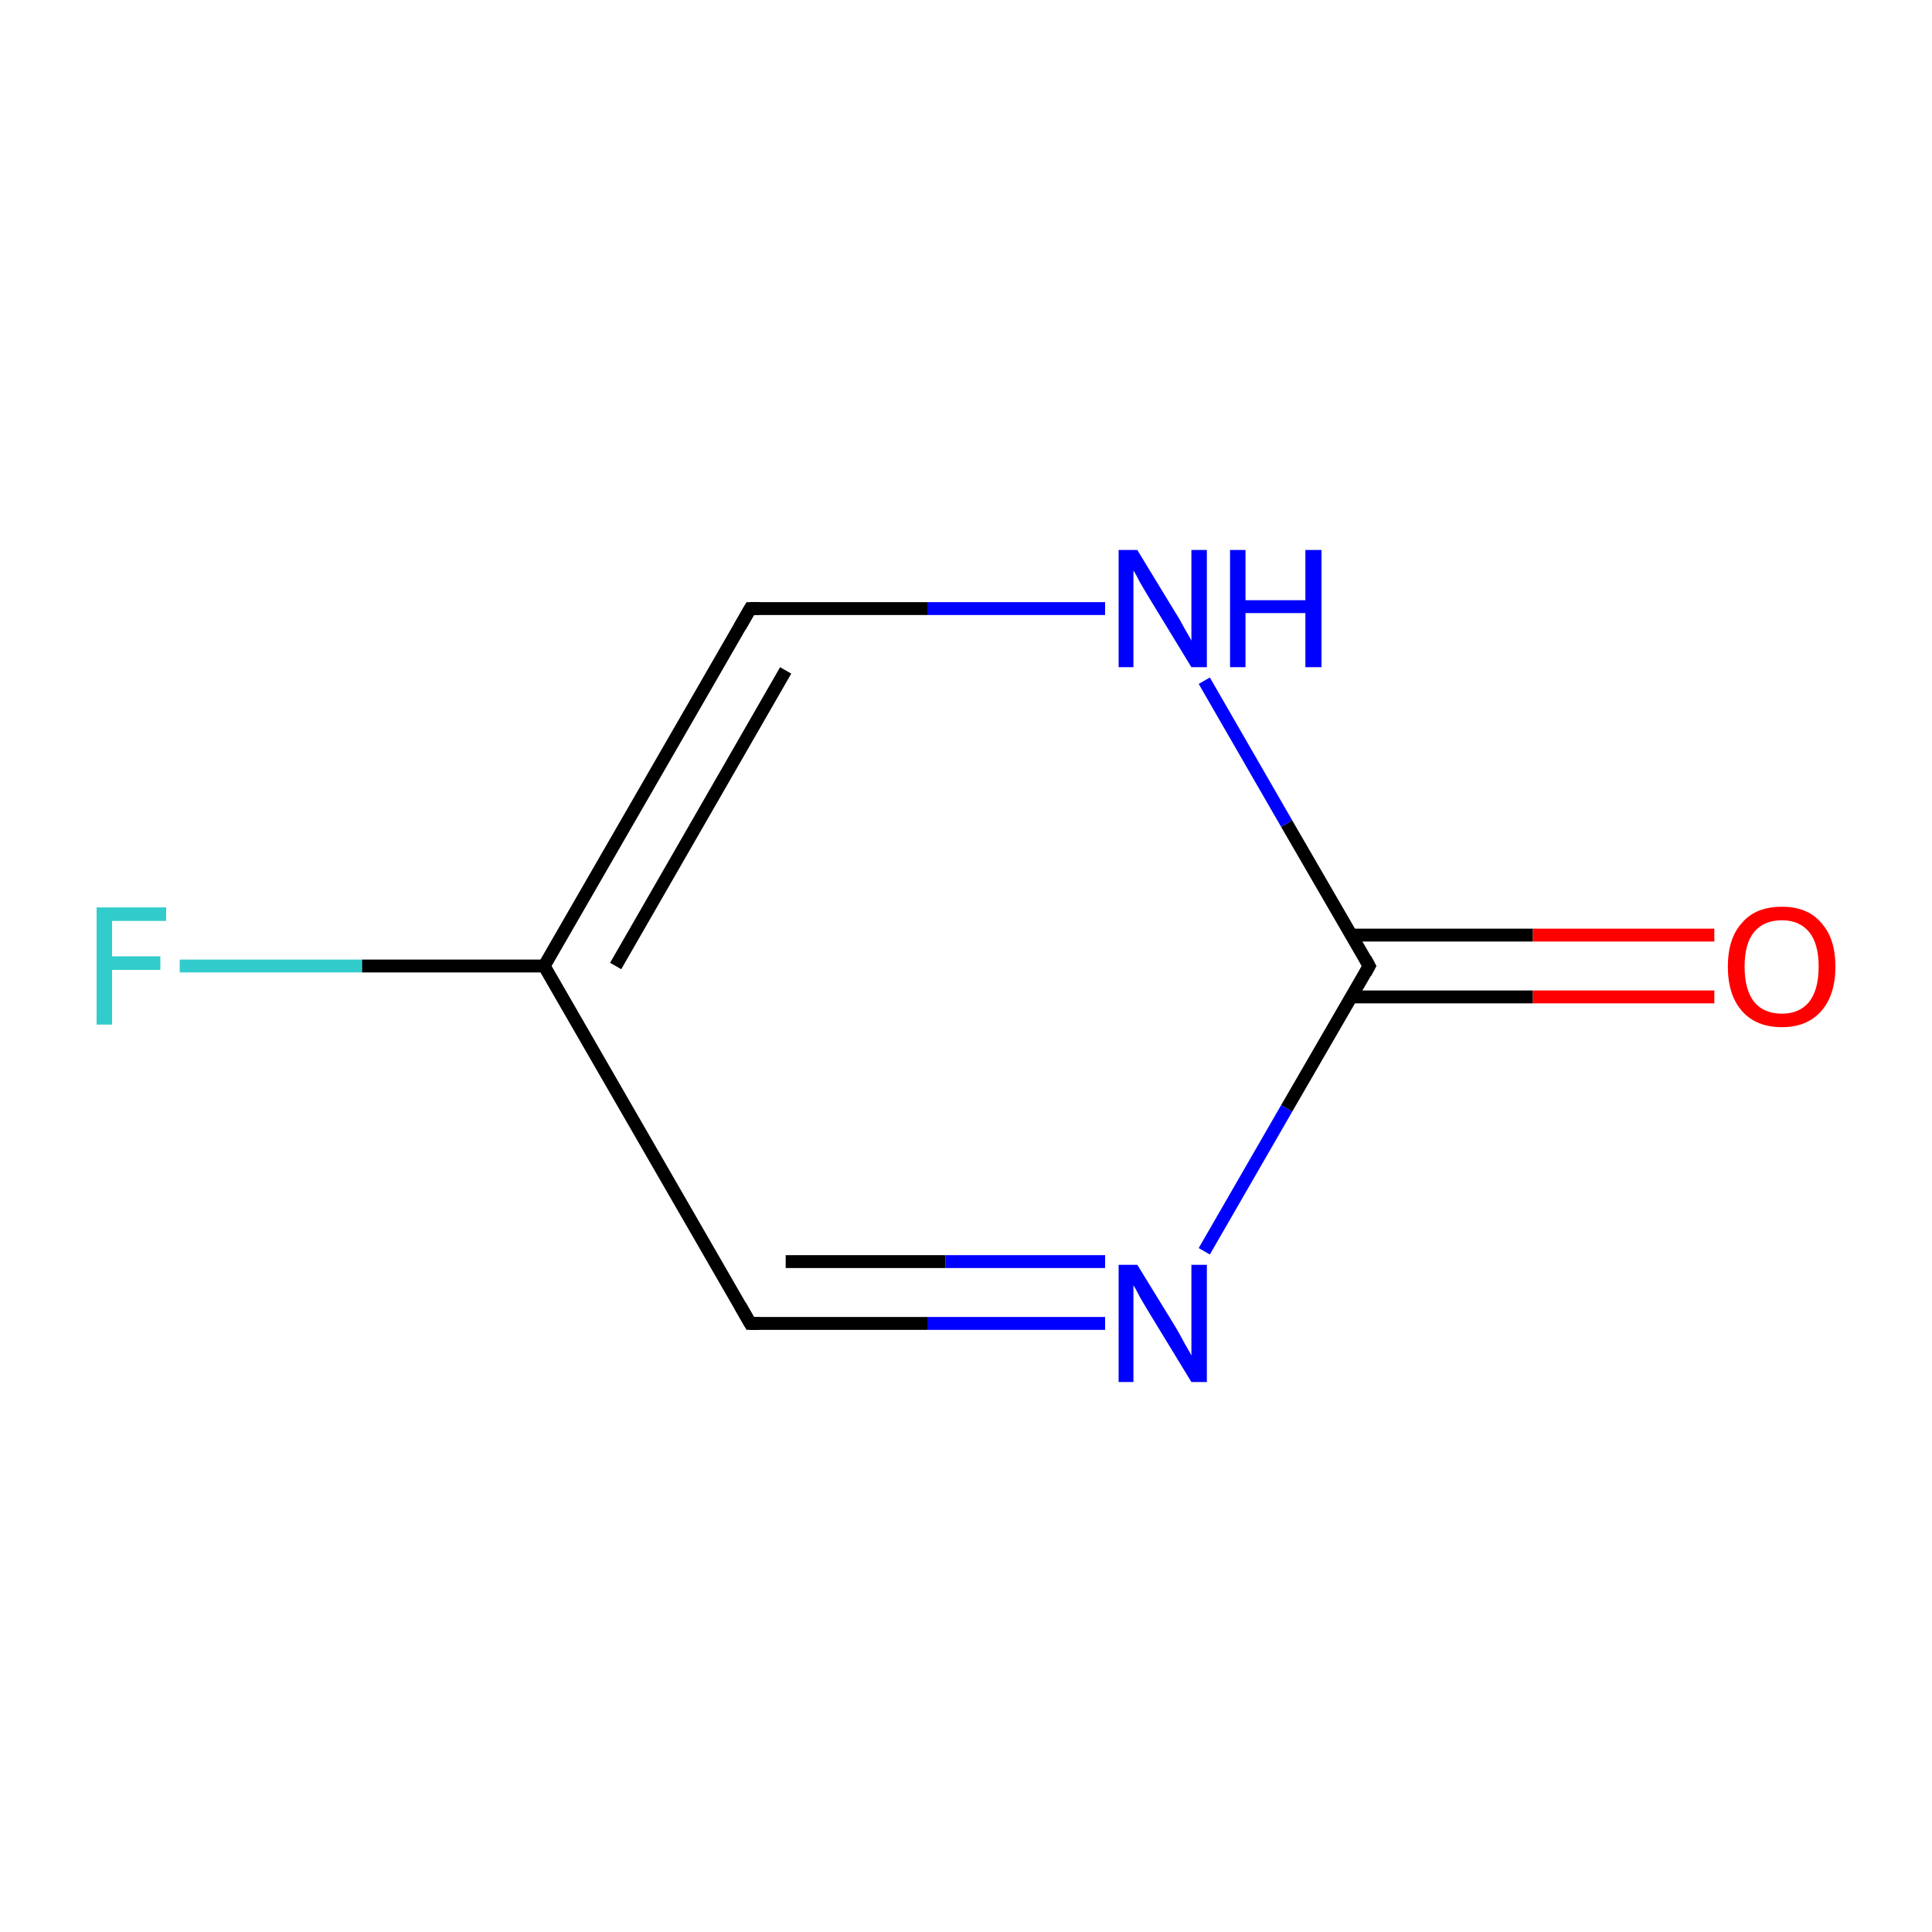 <?xml version='1.0' encoding='iso-8859-1'?>
<svg version='1.1' baseProfile='full'
              xmlns='http://www.w3.org/2000/svg'
                      xmlns:rdkit='http://www.rdkit.org/xml'
                      xmlns:xlink='http://www.w3.org/1999/xlink'
                  xml:space='preserve'
width='300px' height='300px' viewBox='0 0 300 300'>
<!-- END OF HEADER -->
<rect style='opacity:1.0;fill:#FFFFFF;stroke:none' width='300.0' height='300.0' x='0.0' y='0.0'> </rect>
<path class='bond-0 atom-0 atom-1' d='M 266.2,154.8 L 238.0,154.8' style='fill:none;fill-rule:evenodd;stroke:#FF0000;stroke-width:2.0px;stroke-linecap:butt;stroke-linejoin:miter;stroke-opacity:1' />
<path class='bond-0 atom-0 atom-1' d='M 238.0,154.8 L 209.8,154.8' style='fill:none;fill-rule:evenodd;stroke:#000000;stroke-width:2.0px;stroke-linecap:butt;stroke-linejoin:miter;stroke-opacity:1' />
<path class='bond-0 atom-0 atom-1' d='M 266.2,145.2 L 238.0,145.2' style='fill:none;fill-rule:evenodd;stroke:#FF0000;stroke-width:2.0px;stroke-linecap:butt;stroke-linejoin:miter;stroke-opacity:1' />
<path class='bond-0 atom-0 atom-1' d='M 238.0,145.2 L 209.8,145.2' style='fill:none;fill-rule:evenodd;stroke:#000000;stroke-width:2.0px;stroke-linecap:butt;stroke-linejoin:miter;stroke-opacity:1' />
<path class='bond-1 atom-1 atom-2' d='M 212.6,150.0 L 199.8,172.1' style='fill:none;fill-rule:evenodd;stroke:#000000;stroke-width:2.0px;stroke-linecap:butt;stroke-linejoin:miter;stroke-opacity:1' />
<path class='bond-1 atom-1 atom-2' d='M 199.8,172.1 L 187.0,194.3' style='fill:none;fill-rule:evenodd;stroke:#0000FF;stroke-width:2.0px;stroke-linecap:butt;stroke-linejoin:miter;stroke-opacity:1' />
<path class='bond-2 atom-2 atom-3' d='M 171.6,205.5 L 144.0,205.5' style='fill:none;fill-rule:evenodd;stroke:#0000FF;stroke-width:2.0px;stroke-linecap:butt;stroke-linejoin:miter;stroke-opacity:1' />
<path class='bond-2 atom-2 atom-3' d='M 144.0,205.5 L 116.5,205.5' style='fill:none;fill-rule:evenodd;stroke:#000000;stroke-width:2.0px;stroke-linecap:butt;stroke-linejoin:miter;stroke-opacity:1' />
<path class='bond-2 atom-2 atom-3' d='M 171.6,195.9 L 146.8,195.9' style='fill:none;fill-rule:evenodd;stroke:#0000FF;stroke-width:2.0px;stroke-linecap:butt;stroke-linejoin:miter;stroke-opacity:1' />
<path class='bond-2 atom-2 atom-3' d='M 146.8,195.9 L 122.0,195.9' style='fill:none;fill-rule:evenodd;stroke:#000000;stroke-width:2.0px;stroke-linecap:butt;stroke-linejoin:miter;stroke-opacity:1' />
<path class='bond-3 atom-3 atom-4' d='M 116.5,205.5 L 84.5,150.0' style='fill:none;fill-rule:evenodd;stroke:#000000;stroke-width:2.0px;stroke-linecap:butt;stroke-linejoin:miter;stroke-opacity:1' />
<path class='bond-4 atom-4 atom-5' d='M 84.5,150.0 L 56.2,150.0' style='fill:none;fill-rule:evenodd;stroke:#000000;stroke-width:2.0px;stroke-linecap:butt;stroke-linejoin:miter;stroke-opacity:1' />
<path class='bond-4 atom-4 atom-5' d='M 56.2,150.0 L 27.9,150.0' style='fill:none;fill-rule:evenodd;stroke:#33CCCC;stroke-width:2.0px;stroke-linecap:butt;stroke-linejoin:miter;stroke-opacity:1' />
<path class='bond-5 atom-4 atom-6' d='M 84.5,150.0 L 116.5,94.5' style='fill:none;fill-rule:evenodd;stroke:#000000;stroke-width:2.0px;stroke-linecap:butt;stroke-linejoin:miter;stroke-opacity:1' />
<path class='bond-5 atom-4 atom-6' d='M 95.6,150.0 L 122.0,104.1' style='fill:none;fill-rule:evenodd;stroke:#000000;stroke-width:2.0px;stroke-linecap:butt;stroke-linejoin:miter;stroke-opacity:1' />
<path class='bond-6 atom-6 atom-7' d='M 116.5,94.5 L 144.0,94.5' style='fill:none;fill-rule:evenodd;stroke:#000000;stroke-width:2.0px;stroke-linecap:butt;stroke-linejoin:miter;stroke-opacity:1' />
<path class='bond-6 atom-6 atom-7' d='M 144.0,94.5 L 171.6,94.5' style='fill:none;fill-rule:evenodd;stroke:#0000FF;stroke-width:2.0px;stroke-linecap:butt;stroke-linejoin:miter;stroke-opacity:1' />
<path class='bond-7 atom-7 atom-1' d='M 187.0,105.7 L 199.8,127.9' style='fill:none;fill-rule:evenodd;stroke:#0000FF;stroke-width:2.0px;stroke-linecap:butt;stroke-linejoin:miter;stroke-opacity:1' />
<path class='bond-7 atom-7 atom-1' d='M 199.8,127.9 L 212.6,150.0' style='fill:none;fill-rule:evenodd;stroke:#000000;stroke-width:2.0px;stroke-linecap:butt;stroke-linejoin:miter;stroke-opacity:1' />
<path d='M 212.0,151.1 L 212.6,150.0 L 212.0,148.9' style='fill:none;stroke:#000000;stroke-width:2.0px;stroke-linecap:butt;stroke-linejoin:miter;stroke-miterlimit:10;stroke-opacity:1;' />
<path d='M 117.9,205.5 L 116.5,205.5 L 114.9,202.7' style='fill:none;stroke:#000000;stroke-width:2.0px;stroke-linecap:butt;stroke-linejoin:miter;stroke-miterlimit:10;stroke-opacity:1;' />
<path d='M 114.9,97.3 L 116.5,94.5 L 117.9,94.5' style='fill:none;stroke:#000000;stroke-width:2.0px;stroke-linecap:butt;stroke-linejoin:miter;stroke-miterlimit:10;stroke-opacity:1;' />
<path class='atom-0' d='M 268.3 150.1
Q 268.3 145.7, 270.5 143.3
Q 272.6 140.8, 276.7 140.8
Q 280.7 140.8, 282.8 143.3
Q 285.0 145.7, 285.0 150.1
Q 285.0 154.5, 282.8 157.0
Q 280.6 159.5, 276.7 159.5
Q 272.7 159.5, 270.5 157.0
Q 268.3 154.5, 268.3 150.1
M 276.7 157.4
Q 279.4 157.4, 280.9 155.6
Q 282.4 153.7, 282.4 150.1
Q 282.4 146.5, 280.9 144.7
Q 279.4 142.9, 276.7 142.9
Q 273.9 142.9, 272.4 144.7
Q 270.9 146.5, 270.9 150.1
Q 270.9 153.7, 272.4 155.6
Q 273.9 157.4, 276.7 157.4
' fill='#FF0000'/>
<path class='atom-2' d='M 176.6 196.4
L 182.5 206.0
Q 183.1 207.0, 184.0 208.7
Q 185.0 210.4, 185.0 210.5
L 185.0 196.4
L 187.4 196.4
L 187.4 214.6
L 185.0 214.6
L 178.6 204.1
Q 177.8 202.8, 177.0 201.4
Q 176.3 200.0, 176.0 199.6
L 176.0 214.6
L 173.7 214.6
L 173.7 196.4
L 176.6 196.4
' fill='#0000FF'/>
<path class='atom-5' d='M 15.0 140.9
L 25.8 140.9
L 25.8 143.0
L 17.4 143.0
L 17.4 148.5
L 24.9 148.5
L 24.9 150.6
L 17.4 150.6
L 17.4 159.1
L 15.0 159.1
L 15.0 140.9
' fill='#33CCCC'/>
<path class='atom-7' d='M 176.6 85.4
L 182.5 95.1
Q 183.1 96.0, 184.0 97.7
Q 185.0 99.4, 185.0 99.5
L 185.0 85.4
L 187.4 85.4
L 187.4 103.6
L 185.0 103.6
L 178.6 93.1
Q 177.8 91.8, 177.0 90.4
Q 176.3 89.0, 176.0 88.6
L 176.0 103.6
L 173.7 103.6
L 173.7 85.4
L 176.6 85.4
' fill='#0000FF'/>
<path class='atom-7' d='M 191.0 85.4
L 193.4 85.4
L 193.4 93.2
L 202.7 93.2
L 202.7 85.4
L 205.2 85.4
L 205.2 103.6
L 202.7 103.6
L 202.7 95.2
L 193.4 95.2
L 193.4 103.6
L 191.0 103.6
L 191.0 85.4
' fill='#0000FF'/>
</svg>
